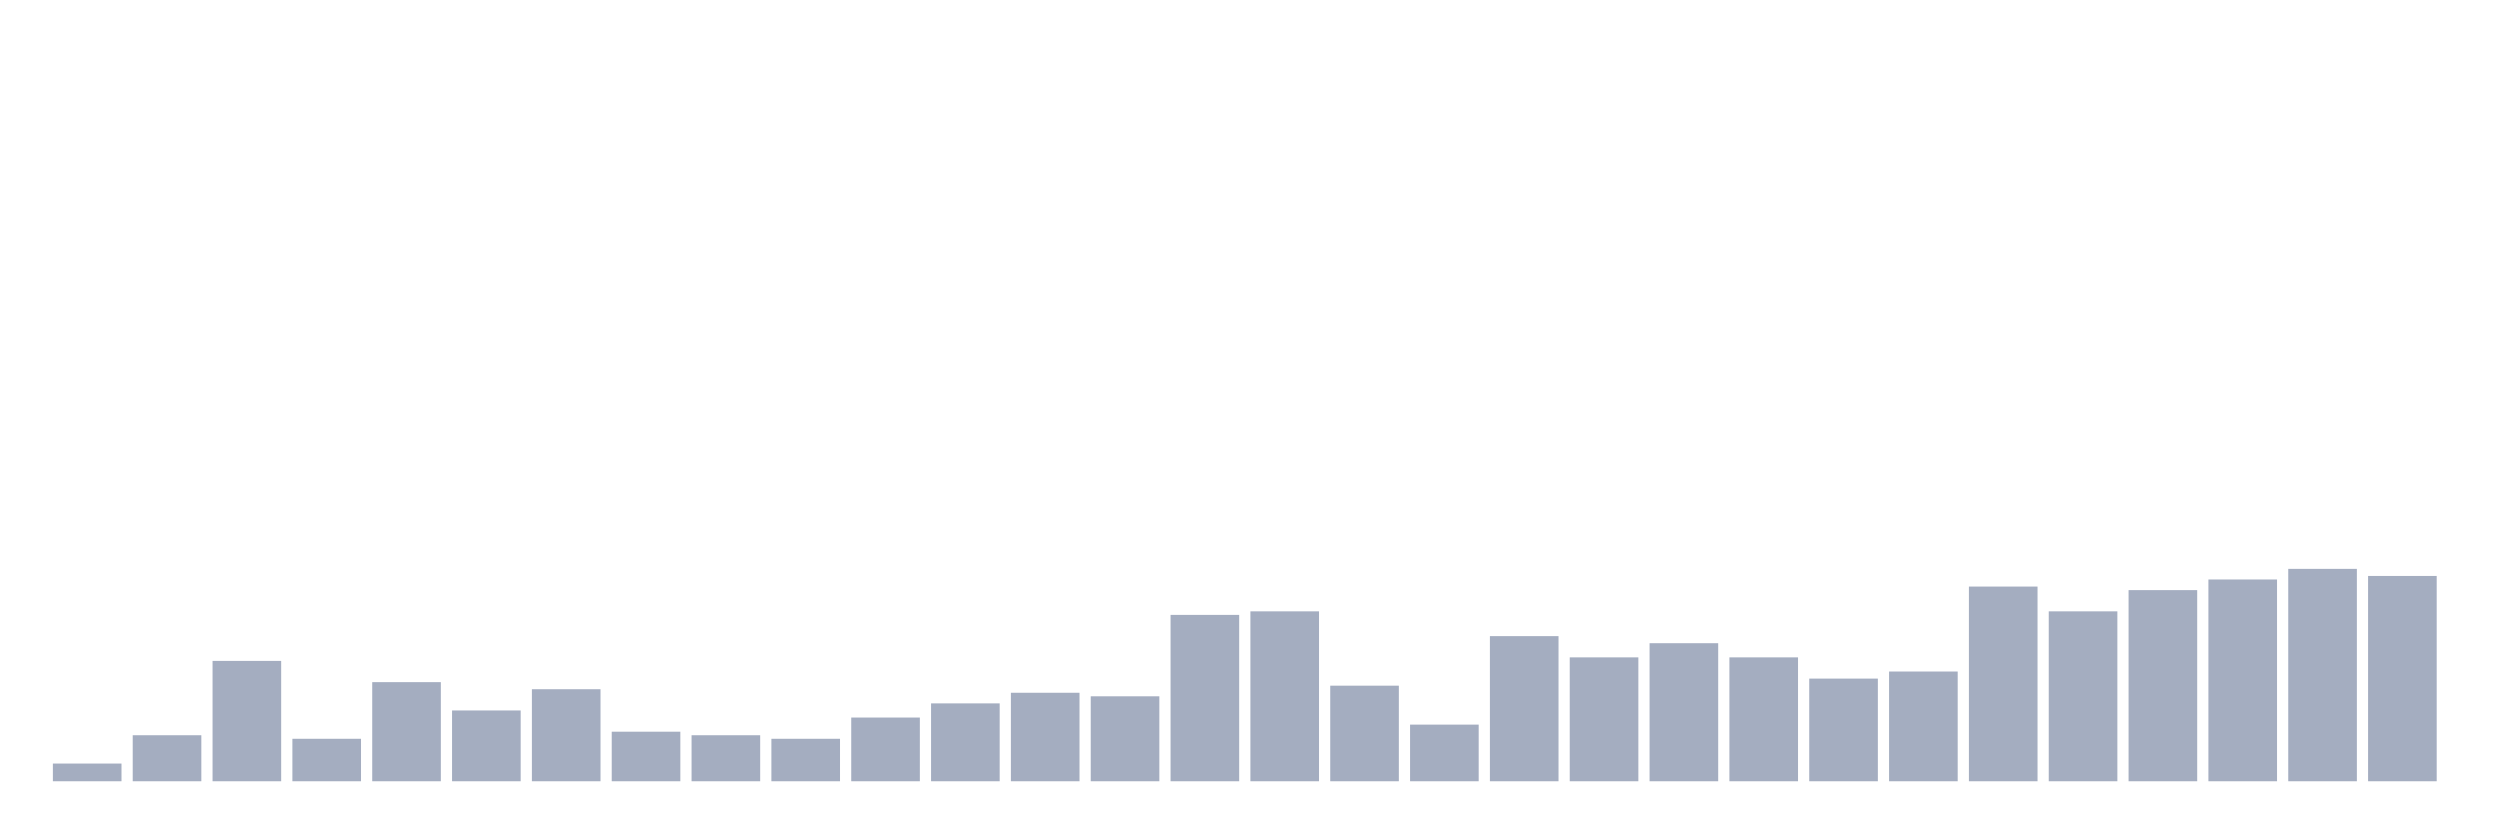<svg xmlns="http://www.w3.org/2000/svg" viewBox="0 0 480 160"><g transform="translate(10,10)"><rect class="bar" x="0.153" width="13.175" y="136.602" height="3.398" fill="rgb(164,173,192)"></rect><rect class="bar" x="15.482" width="13.175" y="131.165" height="8.835" fill="rgb(164,173,192)"></rect><rect class="bar" x="30.81" width="13.175" y="116.893" height="23.107" fill="rgb(164,173,192)"></rect><rect class="bar" x="46.138" width="13.175" y="131.845" height="8.155" fill="rgb(164,173,192)"></rect><rect class="bar" x="61.466" width="13.175" y="120.971" height="19.029" fill="rgb(164,173,192)"></rect><rect class="bar" x="76.794" width="13.175" y="126.408" height="13.592" fill="rgb(164,173,192)"></rect><rect class="bar" x="92.123" width="13.175" y="122.33" height="17.67" fill="rgb(164,173,192)"></rect><rect class="bar" x="107.451" width="13.175" y="130.485" height="9.515" fill="rgb(164,173,192)"></rect><rect class="bar" x="122.779" width="13.175" y="131.165" height="8.835" fill="rgb(164,173,192)"></rect><rect class="bar" x="138.107" width="13.175" y="131.845" height="8.155" fill="rgb(164,173,192)"></rect><rect class="bar" x="153.436" width="13.175" y="127.767" height="12.233" fill="rgb(164,173,192)"></rect><rect class="bar" x="168.764" width="13.175" y="125.049" height="14.951" fill="rgb(164,173,192)"></rect><rect class="bar" x="184.092" width="13.175" y="123.01" height="16.99" fill="rgb(164,173,192)"></rect><rect class="bar" x="199.42" width="13.175" y="123.689" height="16.311" fill="rgb(164,173,192)"></rect><rect class="bar" x="214.748" width="13.175" y="108.058" height="31.942" fill="rgb(164,173,192)"></rect><rect class="bar" x="230.077" width="13.175" y="107.379" height="32.621" fill="rgb(164,173,192)"></rect><rect class="bar" x="245.405" width="13.175" y="121.65" height="18.35" fill="rgb(164,173,192)"></rect><rect class="bar" x="260.733" width="13.175" y="129.126" height="10.874" fill="rgb(164,173,192)"></rect><rect class="bar" x="276.061" width="13.175" y="112.136" height="27.864" fill="rgb(164,173,192)"></rect><rect class="bar" x="291.39" width="13.175" y="116.214" height="23.786" fill="rgb(164,173,192)"></rect><rect class="bar" x="306.718" width="13.175" y="113.495" height="26.505" fill="rgb(164,173,192)"></rect><rect class="bar" x="322.046" width="13.175" y="116.214" height="23.786" fill="rgb(164,173,192)"></rect><rect class="bar" x="337.374" width="13.175" y="120.291" height="19.709" fill="rgb(164,173,192)"></rect><rect class="bar" x="352.702" width="13.175" y="118.932" height="21.068" fill="rgb(164,173,192)"></rect><rect class="bar" x="368.031" width="13.175" y="102.621" height="37.379" fill="rgb(164,173,192)"></rect><rect class="bar" x="383.359" width="13.175" y="107.379" height="32.621" fill="rgb(164,173,192)"></rect><rect class="bar" x="398.687" width="13.175" y="103.301" height="36.699" fill="rgb(164,173,192)"></rect><rect class="bar" x="414.015" width="13.175" y="101.262" height="38.738" fill="rgb(164,173,192)"></rect><rect class="bar" x="429.344" width="13.175" y="99.223" height="40.777" fill="rgb(164,173,192)"></rect><rect class="bar" x="444.672" width="13.175" y="100.583" height="39.417" fill="rgb(164,173,192)"></rect></g></svg>